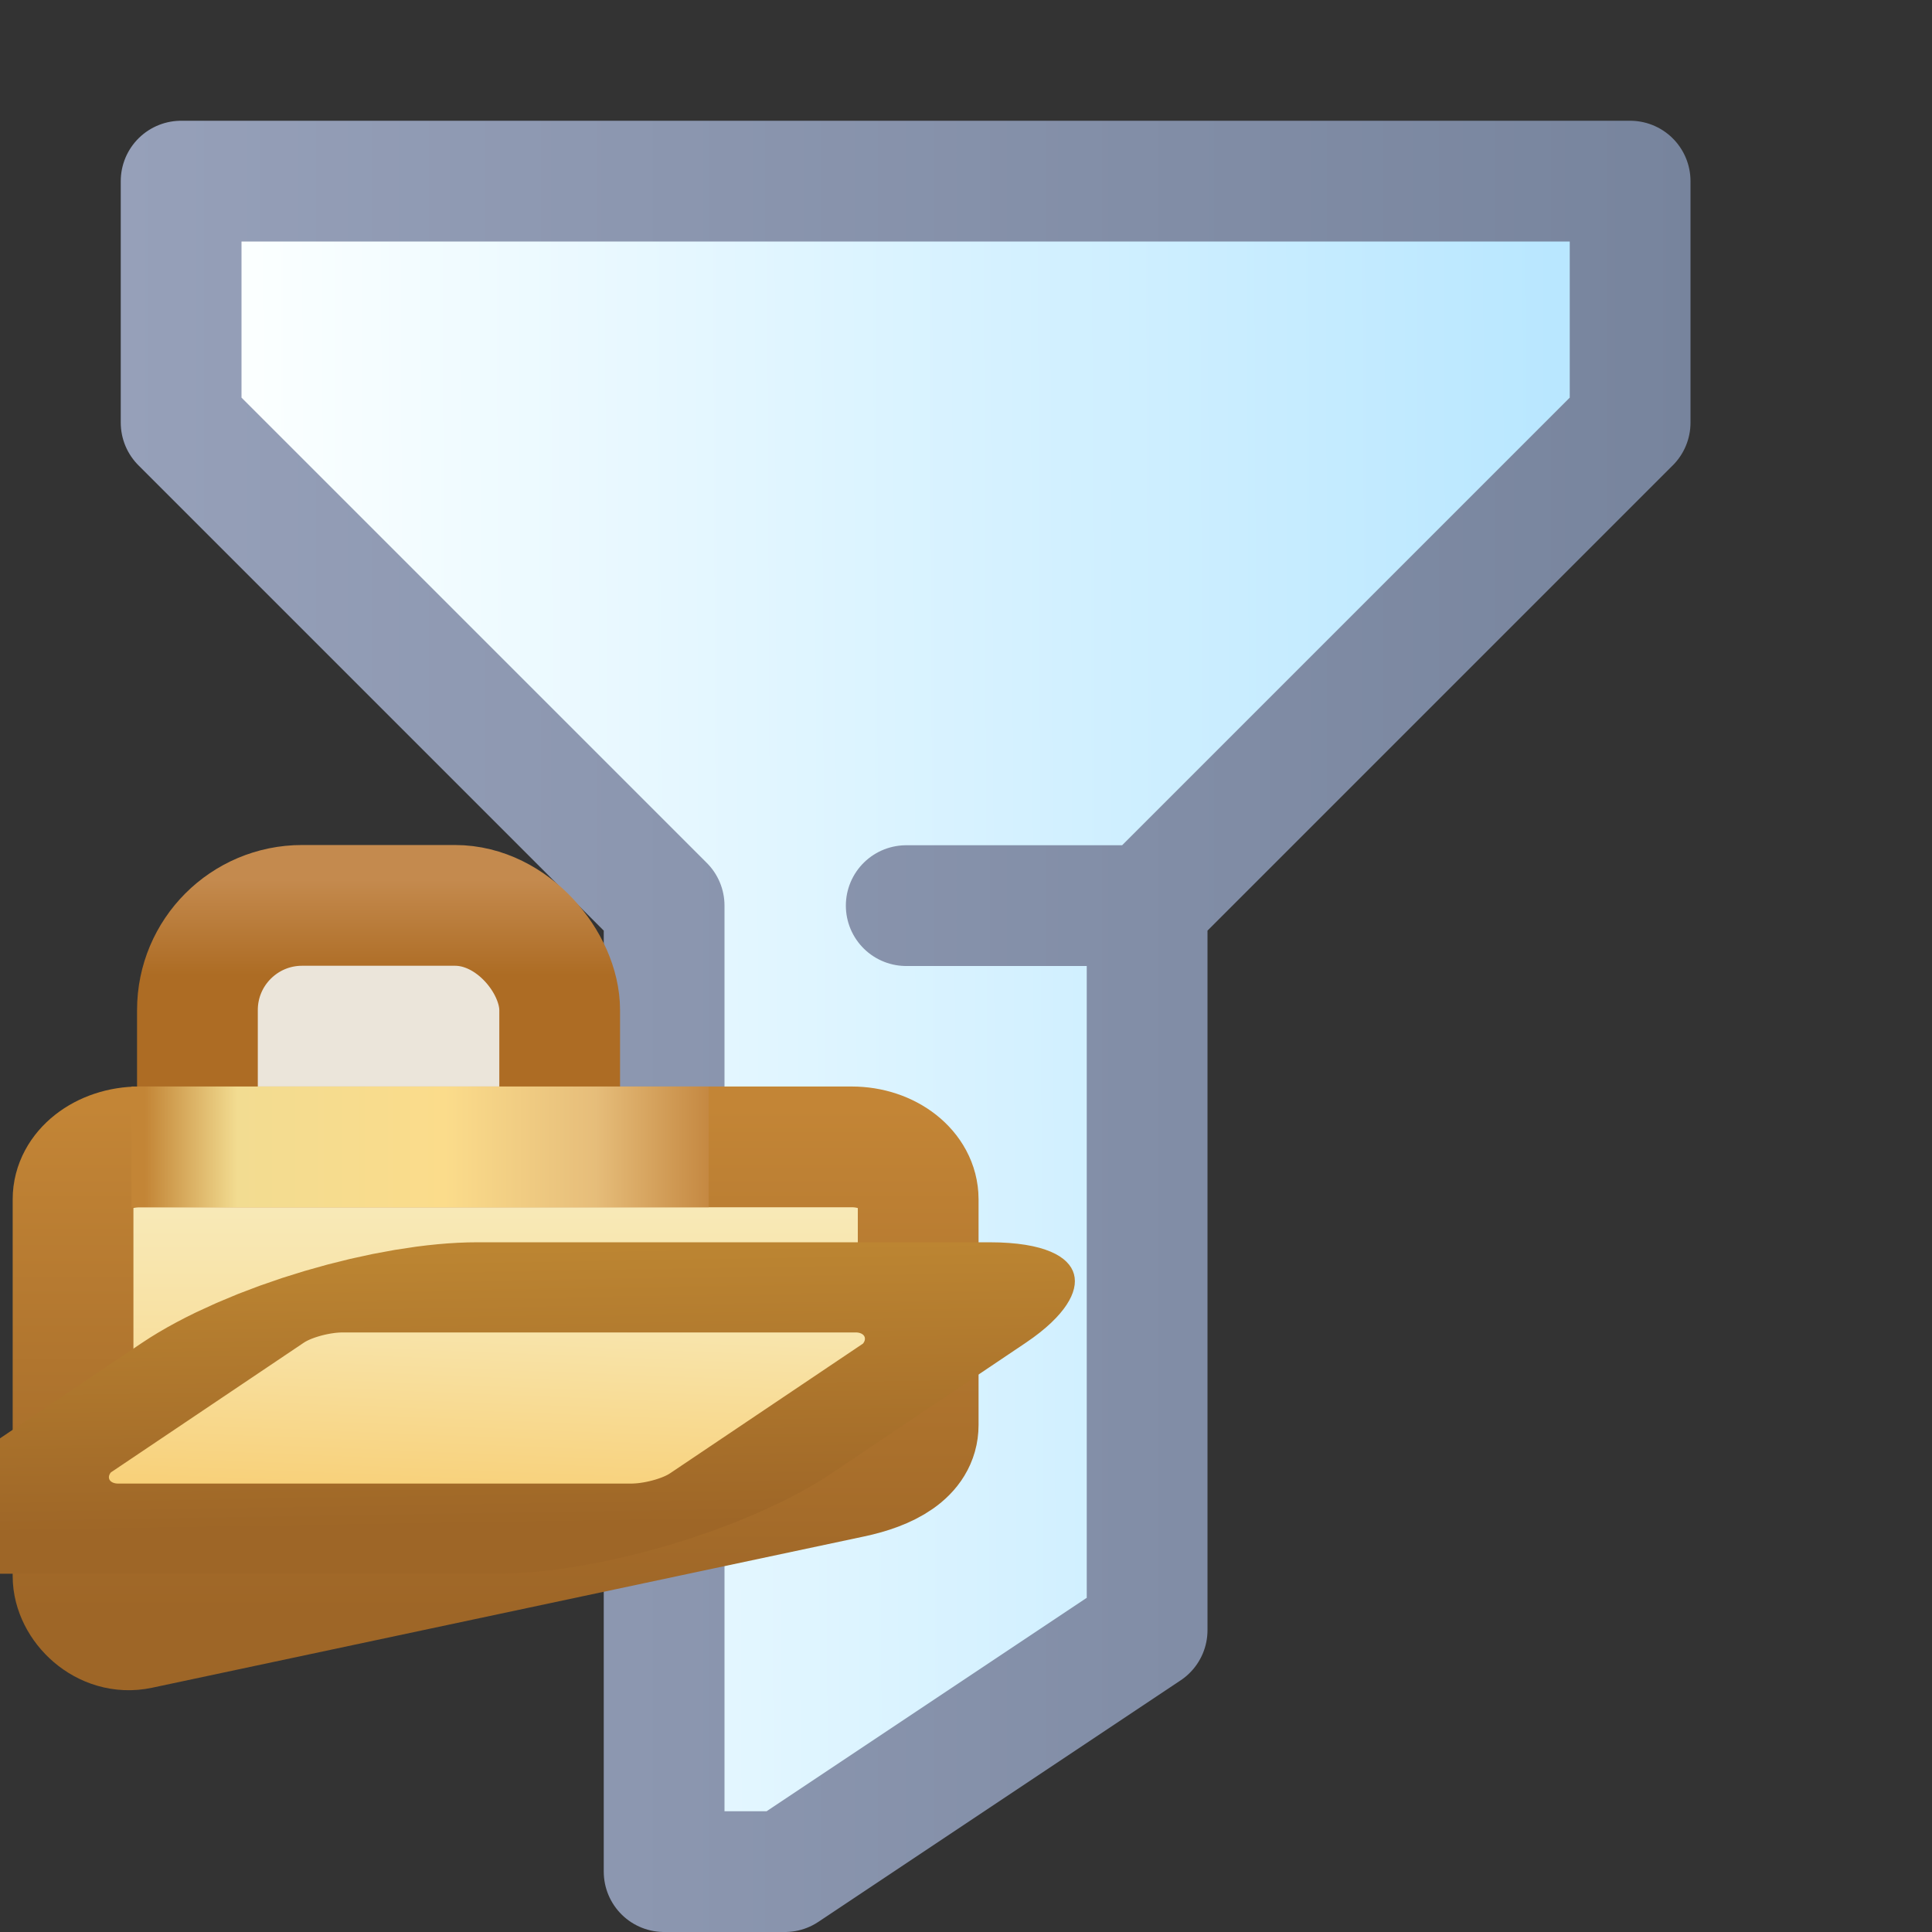 <svg xmlns="http://www.w3.org/2000/svg" xmlns:svg="http://www.w3.org/2000/svg" xmlns:xlink="http://www.w3.org/1999/xlink" id="svg2" width="16" height="16" version="1.1"><rect width="100%" height="100%" fill="#333333" stroke="none"/><defs id="defs4"><linearGradient id="linearGradient1047"><stop style="stop-color:#96a0b9;stop-opacity:1" id="stop1043" offset="0"/><stop style="stop-color:#77849d;stop-opacity:1" id="stop1045" offset="1"/></linearGradient><linearGradient id="linearGradient1039"><stop style="stop-color:#fbffff;stop-opacity:1" id="stop1035" offset="0"/><stop style="stop-color:#b9e7ff;stop-opacity:1" id="stop1037" offset="1"/></linearGradient><linearGradient id="linearGradient5103"><stop style="stop-color:#fefdef;stop-opacity:1" id="stop5105" offset="0"/><stop style="stop-color:#fce69e;stop-opacity:1" id="stop5107" offset="1"/></linearGradient><linearGradient id="linearGradient4922"><stop style="stop-color:#77849a;stop-opacity:1" id="stop4924" offset="0"/><stop style="stop-color:#38445d;stop-opacity:1" id="stop4926" offset="1"/></linearGradient><linearGradient id="linearGradient4878"><stop style="stop-color:#4e8fbd;stop-opacity:1" id="stop4880" offset="0"/><stop style="stop-color:#4d5a5d;stop-opacity:1" id="stop4882" offset="1"/></linearGradient><linearGradient id="linearGradient4884" x1="0" x2="8" y1="13.5" y2="13.5" gradientTransform="translate(-15,1036.362)" gradientUnits="userSpaceOnUse" xlink:href="#linearGradient4878"/><linearGradient id="linearGradient4878-7"><stop style="stop-color:#4e8fbd;stop-opacity:1" id="stop4880-4" offset="0"/><stop style="stop-color:#4d5a5d;stop-opacity:1" id="stop4882-0" offset="1"/></linearGradient><linearGradient id="linearGradient4901" x1="0" x2="8" y1="13.5" y2="13.5" gradientTransform="translate(-15,1026.362)" gradientUnits="userSpaceOnUse" xlink:href="#linearGradient4878-7"/><linearGradient id="linearGradient4929" x1="10" x2="10" y1="1" y2="6" gradientTransform="translate(-15,1036.362)" gradientUnits="userSpaceOnUse" xlink:href="#linearGradient4922"/><linearGradient id="linearGradient4922-8"><stop style="stop-color:#77849a;stop-opacity:1" id="stop4924-8" offset="0"/><stop style="stop-color:#38445d;stop-opacity:1" id="stop4926-2" offset="1"/></linearGradient><linearGradient id="linearGradient4946" x1="10" x2="10" y1="1" y2="6" gradientTransform="translate(-15,-1053.362)" gradientUnits="userSpaceOnUse" xlink:href="#linearGradient4922-8"/><linearGradient id="linearGradient5109" x1="11.906" x2="11.906" y1="1042.362" y2="1047.268" gradientTransform="translate(-15)" gradientUnits="userSpaceOnUse" xlink:href="#linearGradient5103"/><linearGradient id="linearGradient4889-2" x1="28" x2="28" y1="1039.362" y2="1049.362" gradientTransform="matrix(0.9,0,0,0.9,-17.7,103.936)" gradientUnits="userSpaceOnUse" xlink:href="#linearGradient4883-4"/><linearGradient id="linearGradient4883-4"><stop id="stop4885-5" offset="0" style="stop-color:#ebf9ff;stop-opacity:1"/><stop id="stop4887-5" offset="1" style="stop-color:#fcffff;stop-opacity:1"/></linearGradient><linearGradient id="linearGradient5062-9" x1="-12" x2="-15" y1="1047.362" y2="1047.362" gradientTransform="translate(18,-3)" gradientUnits="userSpaceOnUse" xlink:href="#linearGradient4910-4-4"/><linearGradient id="linearGradient4910-4-4"><stop id="stop4912-8-8" offset="0" style="stop-color:#fff;stop-opacity:0"/><stop id="stop4914-8-8" offset="1" style="stop-color:#c3e9ff;stop-opacity:1"/></linearGradient><linearGradient id="linearGradient4975-2-1" x1="-11" x2="-11" y1="1042.362" y2="1045.362" gradientTransform="translate(18,-3)" gradientUnits="userSpaceOnUse" xlink:href="#linearGradient4994-4-7-7"/><linearGradient id="linearGradient4994-4-7-7"><stop style="stop-color:#c3e9ff;stop-opacity:1" id="stop4996-5-4" offset="0"/><stop style="stop-color:#fff;stop-opacity:0" id="stop4998-5-0" offset="1"/></linearGradient><linearGradient id="linearGradient4889-2-1" x1="28" x2="28" y1="1039.362" y2="1049.362" gradientTransform="matrix(0.9,0,0,0.9,-15.7,105.936)" gradientUnits="userSpaceOnUse" xlink:href="#linearGradient4883-4"/><linearGradient id="linearGradient4970" x1="-11" x2="-11" y1="1042.362" y2="1043.362" gradientTransform="translate(22,4)" gradientUnits="userSpaceOnUse" xlink:href="#linearGradient4989"/><linearGradient id="linearGradient4989"><stop id="stop4991" offset="0" style="stop-color:#c3e9ff;stop-opacity:.49"/><stop style="stop-color:#c3e9ff;stop-opacity:1" id="stop4995" offset=".5"/><stop id="stop4993" offset="1" style="stop-color:#c3e9ff;stop-opacity:.49"/></linearGradient><linearGradient id="linearGradient5062-9-5" x1="-12" x2="-15" y1="1047.362" y2="1047.362" gradientTransform="translate(20,-1)" gradientUnits="userSpaceOnUse" xlink:href="#linearGradient4910-4-4"/><linearGradient id="linearGradient4975-2-1-1" x1="-11" x2="-11" y1="1042.362" y2="1045.362" gradientTransform="translate(20,-1)" gradientUnits="userSpaceOnUse" xlink:href="#linearGradient4994-4-7-7"/><linearGradient id="linearGradient1041" x1="2.105" x2="12.851" y1="1039.338" y2="1039.294" gradientUnits="userSpaceOnUse" xlink:href="#linearGradient1039"/><linearGradient id="linearGradient1049" x1="1" x2="14" y1="1044.862" y2="1044.862" gradientUnits="userSpaceOnUse" xlink:href="#linearGradient1047"/><linearGradient id="linearGradient3251" x1="531.093" x2="531.093" y1="366.789" y2="371.179" gradientTransform="matrix(0.2,0,0,0.18,-103.387,977.625)" gradientUnits="userSpaceOnUse" xlink:href="#linearGradient3967"/><linearGradient id="linearGradient3967"><stop id="stop3969" offset="0" style="stop-color:#c48a4e;stop-opacity:1"/><stop id="stop3971" offset="1" style="stop-color:#ad6c24;stop-opacity:1"/></linearGradient><linearGradient id="linearGradient3253" x1="538.006" x2="538.006" y1="396.223" y2="374.212" gradientTransform="matrix(0.21,0,0,0.165,-108.869,983.862)" gradientUnits="userSpaceOnUse" xlink:href="#linearGradient3973"/><linearGradient id="linearGradient3973"><stop id="stop3975" offset="0" style="stop-color:#f8d078;stop-opacity:1"/><stop id="stop3977" offset="1" style="stop-color:#f8f0c8;stop-opacity:1"/></linearGradient><linearGradient id="linearGradient3255" x1="548.459" x2="548.459" y1="398.988" y2="373.771" gradientTransform="matrix(0.21,0,0,0.165,-108.869,983.862)" gradientUnits="userSpaceOnUse" xlink:href="#linearGradient3949"/><linearGradient id="linearGradient3949"><stop style="stop-color:#9e6627;stop-opacity:1" id="stop3951" offset="0"/><stop style="stop-color:#c38536;stop-opacity:1" id="stop3953" offset="1"/></linearGradient><linearGradient id="linearGradient3257" x1="523.008" x2="543.914" y1="373.229" y2="373.229" gradientTransform="matrix(0.238,0,0,0.33,-123.276,922.598)" gradientUnits="userSpaceOnUse" xlink:href="#linearGradient3955"/><linearGradient id="linearGradient3955"><stop id="stop3957" offset="0" style="stop-color:#c38536;stop-opacity:1"/><stop style="stop-color:#f2dc91;stop-opacity:1" id="stop3959" offset=".154"/><stop style="stop-color:#fbdc8b;stop-opacity:1" id="stop3961" offset=".5"/><stop id="stop3963" offset=".75" style="stop-color:#e6bd7a;stop-opacity:1"/><stop id="stop3965" offset="1" style="stop-color:#ba772f;stop-opacity:1"/></linearGradient><linearGradient id="linearGradient3259" x1="537.943" x2="538.833" y1="397.561" y2="381.572" gradientTransform="matrix(0.196,0,0,0.237,1458.614,1785.324)" gradientUnits="userSpaceOnUse" xlink:href="#linearGradient3973"/><linearGradient id="linearGradient3261" x1="548.459" x2="548.016" y1="398.988" y2="381.198" gradientTransform="matrix(0.196,0,0,0.237,1458.614,1785.324)" gradientUnits="userSpaceOnUse" xlink:href="#linearGradient4807-2-8"/><linearGradient id="linearGradient4807-2-8"><stop id="stop4809-7-5" offset="0" style="stop-color:#9e6627;stop-opacity:1"/><stop id="stop4811-50-7" offset="1" style="stop-color:#bc8532;stop-opacity:1"/></linearGradient></defs><g id="layer1" transform="translate(0,-1036.362)" style="display:inline"><path style="display:inline;fill:url(#linearGradient5109);fill-opacity:1;stroke:none" id="path4108-1" d="m -10,1044.362 v 1 h 7 v 2 l 3,-2.5 -3,-2.5 v 2 z"/><path style="fill:url(#linearGradient4884);fill-opacity:1;stroke:none" id="path4108" d="m -15,1049.362 v 1 h 5 v 2 l 3,-2.5 -3,-2.5 v 2 z"/><path style="display:inline;fill:url(#linearGradient4901);fill-opacity:1;stroke:none" id="path4108-9" d="m -15,1039.362 v 1 h 5 v 2 l 3,-2.5 -3,-2.5 v 2 z"/><rect style="fill:url(#linearGradient4929);fill-opacity:1;stroke:none" id="rect4920" width="1" height="5" x="-6" y="1037.362"/><rect style="display:inline;fill:url(#linearGradient4946);fill-opacity:1;stroke:none" id="rect4920-4" width="1" height="5" x="-6" y="-1052.362" transform="scale(1,-1)"/><path id="path859" d="m 7.505,1043.862 h 1.991 M 1.5,1037.862 h 12 v 2 l -4,4 v 6 l -3,2 H 5.5 v -8 l -4,-4 z" style="fill:url(#linearGradient1041);stroke:url(#linearGradient1049);stroke-width:1px;stroke-linecap:round;stroke-linejoin:round;stroke-opacity:1;fill-opacity:1"/><g style="display:inline" id="layer1-5" transform="translate(15,-1)"><path id="rect3997-9-1" d="m 2,1038.362 v 11 h 11 v -11 z m 1,1 h 9 v 9 H 3 Z" style="color:#000;font-style:normal;font-variant:normal;font-weight:400;font-stretch:normal;font-size:medium;line-height:normal;font-family:Sans;-inkscape-font-specification:Sans;text-indent:0;text-align:start;text-decoration:none;text-decoration-line:none;letter-spacing:normal;word-spacing:normal;text-transform:none;writing-mode:lr-tb;direction:ltr;baseline-shift:baseline;text-anchor:start;display:inline;overflow:visible;visibility:visible;fill:#a6afc4;fill-opacity:1;fill-rule:nonzero;stroke:none;stroke-width:1;marker:none;enable-background:accumulate"/><path id="rect3997-9-1-1" d="m 3,1039.362 h 8.972 l 0.028,9 H 3.028 Z" style="color:#000;font-style:normal;font-variant:normal;font-weight:400;font-stretch:normal;font-size:medium;line-height:normal;font-family:Sans;-inkscape-font-specification:Sans;text-indent:0;text-align:start;text-decoration:none;text-decoration-line:none;letter-spacing:normal;word-spacing:normal;text-transform:none;writing-mode:lr-tb;direction:ltr;baseline-shift:baseline;text-anchor:start;display:inline;overflow:visible;visibility:visible;fill:url(#linearGradient4889-2);fill-opacity:1;fill-rule:nonzero;stroke:none;stroke-width:1;marker:none;enable-background:accumulate"/><path id="rect4853-82-7-6" d="m 5,1041.362 v 7 H 3 v -9 z" style="display:inline;fill:url(#linearGradient5062-9);fill-opacity:1;stroke:none"/><path id="rect4853-82-0-1" d="m 5,1041.362 h 7 v -2 H 3 Z" style="display:inline;fill:url(#linearGradient4975-2-1);fill-opacity:1;stroke:none"/><path id="rect3997-9-1-2" d="m 4,1040.362 v 11 h 11 v -11 z m 1,1 h 9 v 9 H 5 Z" style="color:#000;font-style:normal;font-variant:normal;font-weight:400;font-stretch:normal;font-size:medium;line-height:normal;font-family:Sans;-inkscape-font-specification:Sans;text-indent:0;text-align:start;text-decoration:none;text-decoration-line:none;letter-spacing:normal;word-spacing:normal;text-transform:none;writing-mode:lr-tb;direction:ltr;baseline-shift:baseline;text-anchor:start;display:inline;overflow:visible;visibility:visible;fill:#8b96ab;fill-opacity:1;fill-rule:nonzero;stroke:none;stroke-width:1;marker:none;enable-background:accumulate"/><path id="rect3997-9-1-1-2" d="m 5,1041.362 h 8.972 l 0.028,9 H 5.028 Z" style="color:#000;font-style:normal;font-variant:normal;font-weight:400;font-stretch:normal;font-size:medium;line-height:normal;font-family:Sans;-inkscape-font-specification:Sans;text-indent:0;text-align:start;text-decoration:none;text-decoration-line:none;letter-spacing:normal;word-spacing:normal;text-transform:none;writing-mode:lr-tb;direction:ltr;baseline-shift:baseline;text-anchor:start;display:inline;overflow:visible;visibility:visible;fill:url(#linearGradient4889-2-1);fill-opacity:1;fill-rule:nonzero;stroke:none;stroke-width:1;marker:none;enable-background:accumulate"/><path id="rect4853-82-0-6-8" d="m 8,1047.362 h 5 c 1,0 1,-1 0,-1 H 8 c -1,0 -1,1 0,1 z" style="display:inline;fill:url(#linearGradient4970);fill-opacity:1;stroke:none"/><path id="rect4853-82-7-1" d="m 7,1043.362 v 7 H 5 v -9 z" style="display:inline;fill:url(#linearGradient5062-9-5);fill-opacity:1;stroke:none"/><path id="rect4853-82-0-6" d="m 7,1043.362 h 7 v -2 H 5 Z" style="display:inline;fill:url(#linearGradient4975-2-1-1);fill-opacity:1;stroke:none"/><rect id="rect4167-8" width="1" height="7" x="1045.362" y="-13" transform="rotate(90)" style="display:inline;fill:#01467a;fill-opacity:1;stroke:none"/></g><rect id="rect13693-3" width="3" height="3" x="1.635" y="1043.86" rx=".867" ry=".867" style="display:inline;fill:#fdf7eb;fill-opacity:.906;stroke:url(#linearGradient3251);stroke-width:1;stroke-linecap:round;stroke-linejoin:round;stroke-miterlimit:4;stroke-dasharray:none;stroke-dashoffset:0;stroke-opacity:1"/><path id="rect13693" d="m 1.156,1045.86 5.897,0 c 0.305,0 0.551,0.194 0.551,0.434 l 0,1.869 c 0,0.241 -0.256,0.372 -0.551,0.434 l -5.897,1.253 c -0.295,0.063 -0.551,-0.194 -0.551,-0.434 l 0,-3.122 c 0,-0.241 0.246,-0.434 0.551,-0.434 z" style="fill:url(#linearGradient3253);fill-opacity:1;stroke:url(#linearGradient3255);stroke-width:1;stroke-linecap:round;stroke-linejoin:round;stroke-miterlimit:4;stroke-dasharray:none;stroke-dashoffset:0;stroke-opacity:1"/><path id="path13797" d="m 1.089,1045.86 4.78,0" style="fill:none;stroke:url(#linearGradient3257);stroke-width:1;stroke-linecap:butt;stroke-linejoin:miter;stroke-miterlimit:4;stroke-dasharray:none;stroke-opacity:1"/><rect id="rect13693-2" width="5.98" height="3.581" x="1559.929" y="1876.386" rx=".867" ry=".823" transform="matrix(1,0,-0.83,0.558,0,0)" style="display:inline;fill:url(#linearGradient3259);fill-opacity:1;stroke:url(#linearGradient3261);stroke-width:1.338;stroke-linecap:round;stroke-linejoin:round;stroke-miterlimit:4;stroke-dasharray:none;stroke-dashoffset:0;stroke-opacity:1"/></g></svg>